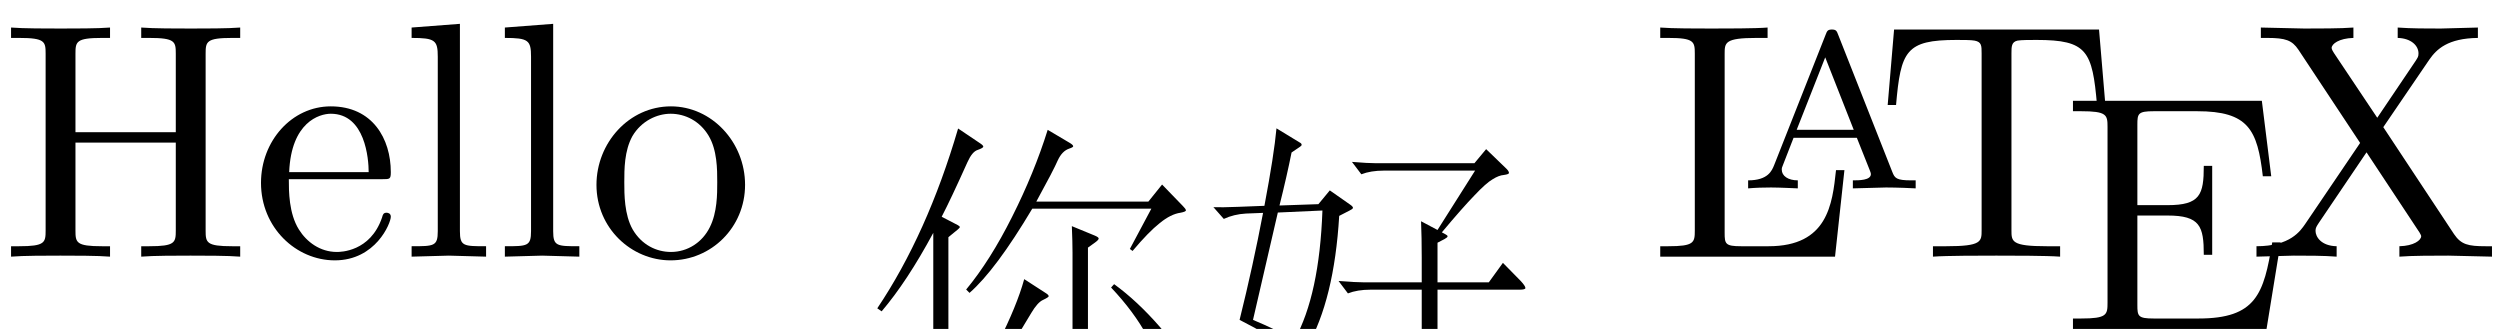 <?xml version='1.0' encoding='UTF-8'?>
<!-- This file was generated by dvisvgm 3.0.3 -->
<svg version='1.1' xmlns='http://www.w3.org/2000/svg' xmlns:xlink='http://www.w3.org/1999/xlink' width='78.248pt' height='10.295pt' viewBox='60.731 -72 78.248 10.295'>
<defs>
<path id='g0-27' d='M5.558 0V-.251H5.419C4.951-.251 4.903-.321 4.826-.516L3.131-4.812C3.089-4.924 3.068-4.972 2.936-4.972S2.783-4.924 2.741-4.812L1.13-.732C1.06-.558 .941-.251 .314-.251V0C.551-.021 .795-.028 1.032-.028C1.311-.028 1.827 0 1.869 0V-.251C1.562-.251 1.367-.391 1.367-.586C1.367-.642 1.374-.656 1.402-.725L1.736-1.583H3.717L4.122-.565C4.135-.53 4.156-.481 4.156-.446C4.156-.251 3.78-.251 3.592-.251V0L4.631-.028C4.958-.028 5.481-.007 5.558 0ZM3.619-1.834H1.834L2.727-4.101L3.619-1.834Z'/>
<path id='g1-999' d='M2.866-8.022L3.538-7.57Q3.654-7.497 3.654-7.455T3.475-7.35Q3.307-7.297 3.16-6.972Q2.646-5.827 2.352-5.26L2.856-4.998Q2.919-4.966 2.919-4.935Q2.919-4.914 2.856-4.861L2.562-4.62V-.472Q2.562 .346 2.583 .777Q2.604 1.218 2.604 1.27Q2.604 1.438 2.383 1.522Q2.173 1.617 2.11 1.617Q2.058 1.617 2.058 1.47T2.068 .766Q2.089 .221 2.089-.493V-4.756Q1.27-3.234 .472-2.299L.336-2.394Q1.9-4.725 2.866-8.022ZM9.901-5.596Q9.996-5.502 9.996-5.46T9.828-5.386Q9.523-5.344 9.177-5.061Q8.83-4.788 8.326-4.189L8.242-4.252L8.914-5.512H5.187Q4.042-3.591 3.223-2.877L3.118-2.982Q3.874-3.895 4.557-5.26Q5.25-6.636 5.67-7.98L6.363-7.57Q6.468-7.507 6.468-7.465Q6.468-7.434 6.342-7.392Q6.121-7.318 5.985-7.024Q5.859-6.73 5.313-5.733H8.82L9.25-6.268L9.901-5.596ZM7.15-4.452L6.93-4.294V.336Q6.93 1.26 6.594 1.48Q6.258 1.711 6.184 1.711Q6.121 1.711 6.079 1.522Q6.048 1.333 5.785 1.165Q5.533 .997 4.809 .777L4.84 .64Q5.775 .84 6.037 .84Q6.31 .84 6.373 .724Q6.447 .62 6.447 .336V-4.137Q6.447-4.462 6.426-4.966L7.14-4.672Q7.266-4.62 7.266-4.578T7.15-4.452ZM5.617-2.866Q5.701-2.814 5.701-2.772Q5.701-2.74 5.523-2.656Q5.355-2.583 5.155-2.247Q3.937-.189 3.192 .525L3.097 .42Q3.538-.168 4.116-1.312Q4.704-2.467 4.935-3.307L5.617-2.866ZM7.749-3.15Q8.473-2.625 9.187-1.806T9.901-.472Q9.901-.221 9.786-.063T9.502 .095Q9.345 .095 9.292-.168Q9.198-.777 8.778-1.533Q8.368-2.289 7.654-3.045L7.749-3.15Z'/>
<path id='g1-1006' d='M4.63-5.649Q4.725-5.586 4.725-5.544Q4.725-5.512 4.62-5.46L4.294-5.292Q4.137-2.667 3.286-1.186Q3.979-.766 4.263-.452Q4.557-.137 4.557 .116T4.462 .472Q4.368 .588 4.252 .588Q4.147 .588 4 .315Q3.633-.336 3.087-.808Q2.184 .735 .378 1.627L.304 1.512Q1.953 .452 2.751-1.092Q2.152-1.543 1.176-2.037Q1.596-3.727 1.911-5.386L1.375-5.365Q.997-5.344 .682-5.197L.357-5.565Q.599-5.554 1.123-5.575L1.953-5.607Q2.257-7.213 2.331-8.032L3.055-7.591Q3.118-7.56 3.118-7.518Q3.118-7.486 3.066-7.455L2.803-7.276Q2.656-6.541 2.425-5.617L3.643-5.659L4-6.09L4.63-5.649ZM3.769-5.46L2.373-5.397L1.596-2.037Q2.32-1.732 2.898-1.417Q3.675-2.824 3.769-5.46ZM9.975-3.255Q10.122-3.097 10.122-3.034Q10.122-2.982 9.933-2.982H7.371V.682Q7.371 1.081 7.297 1.239T6.898 1.606T6.52 1.816T6.447 1.732Q6.394 1.459 6.153 1.323T5.124 .955L5.155 .808Q6.132 .987 6.426 .987Q6.73 .987 6.804 .871T6.877 .441V-2.982H5.271Q4.861-2.982 4.567-2.866L4.273-3.255Q4.777-3.213 5.04-3.213H6.877V-3.99Q6.877-4.62 6.856-5.124L7.371-4.851L8.547-6.709H5.691Q5.281-6.709 4.987-6.594L4.693-6.982Q5.197-6.94 5.46-6.94H8.526L8.893-7.381L9.534-6.762Q9.607-6.688 9.607-6.636Q9.607-6.594 9.45-6.573Q9.292-6.562 9.093-6.436Q8.893-6.321 8.526-5.932Q8.158-5.554 7.507-4.777L7.623-4.714Q7.686-4.683 7.686-4.651T7.591-4.567L7.371-4.452V-3.213H8.977L9.418-3.822L9.975-3.255Z'/>
<path id='g2-49' d='M6.846-2.709H6.583C6.321-1.092 6.079-.326 4.273-.326H2.877C2.383-.326 2.362-.399 2.362-.745V-3.549H3.307C4.326-3.549 4.441-3.213 4.441-2.32H4.704V-5.103H4.441C4.441-4.2 4.326-3.874 3.307-3.874H2.362V-6.394C2.362-6.741 2.383-6.814 2.877-6.814H4.231C5.838-6.814 6.121-6.237 6.289-4.777H6.552L6.258-7.14H.346V-6.814H.599C1.407-6.814 1.428-6.699 1.428-6.321V-.819C1.428-.441 1.407-.326 .599-.326H.346V0H6.405L6.846-2.709Z'/>
<path id='g2-50' d='M4.357-1.249C4.357-1.354 4.273-1.375 4.221-1.375C4.126-1.375 4.105-1.312 4.084-1.228C3.717-.147 2.772-.147 2.667-.147C2.142-.147 1.722-.462 1.48-.85C1.165-1.354 1.165-2.047 1.165-2.425H4.095C4.326-2.425 4.357-2.425 4.357-2.646C4.357-3.685 3.79-4.704 2.478-4.704C1.26-4.704 .294-3.622 .294-2.31C.294-.903 1.396 .116 2.604 .116C3.885 .116 4.357-1.05 4.357-1.249ZM3.664-2.646H1.176C1.239-4.21 2.121-4.473 2.478-4.473C3.559-4.473 3.664-3.055 3.664-2.646Z'/>
<path id='g2-62' d='M7.518 0V-.326H7.266C6.457-.326 6.436-.441 6.436-.819V-6.352C6.436-6.73 6.457-6.846 7.266-6.846H7.518V-7.171C7.15-7.14 6.373-7.14 5.974-7.14S4.788-7.14 4.42-7.171V-6.846H4.672C5.481-6.846 5.502-6.73 5.502-6.352V-3.895H2.362V-6.352C2.362-6.73 2.383-6.846 3.192-6.846H3.444V-7.171C3.076-7.14 2.299-7.14 1.9-7.14S.714-7.14 .346-7.171V-6.846H.599C1.407-6.846 1.428-6.73 1.428-6.352V-.819C1.428-.441 1.407-.326 .599-.326H.346V0C.714-.032 1.491-.032 1.89-.032S3.076-.032 3.444 0V-.326H3.192C2.383-.326 2.362-.441 2.362-.819V-3.57H5.502V-.819C5.502-.441 5.481-.326 4.672-.326H4.42V0C4.788-.032 5.565-.032 5.964-.032S7.15-.032 7.518 0Z'/>
<path id='g2-71' d='M6.111-2.709H5.848C5.733-1.638 5.586-.326 3.738-.326H2.877C2.383-.326 2.362-.399 2.362-.745V-6.342C2.362-6.699 2.362-6.846 3.36-6.846H3.706V-7.171C3.328-7.14 2.373-7.14 1.942-7.14C1.533-7.14 .714-7.14 .346-7.171V-6.846H.599C1.407-6.846 1.428-6.73 1.428-6.352V-.819C1.428-.441 1.407-.326 .599-.326H.346V0H5.817L6.111-2.709Z'/>
<path id='g2-72' d='M2.677 0V-.326C1.974-.326 1.858-.326 1.858-.798V-7.287L.346-7.171V-6.846C1.081-6.846 1.165-6.772 1.165-6.258V-.798C1.165-.326 1.05-.326 .346-.326V0L1.512-.032L2.677 0Z'/>
<path id='g2-81' d='M4.945-2.247C4.945-3.591 3.895-4.704 2.625-4.704C1.312-4.704 .294-3.559 .294-2.247C.294-.892 1.386 .116 2.614 .116C3.885 .116 4.945-.913 4.945-2.247ZM4.074-2.331C4.074-1.953 4.074-1.386 3.843-.924C3.612-.452 3.15-.147 2.625-.147C2.173-.147 1.711-.367 1.428-.85C1.165-1.312 1.165-1.953 1.165-2.331C1.165-2.74 1.165-3.307 1.417-3.769C1.701-4.252 2.194-4.473 2.614-4.473C3.076-4.473 3.528-4.242 3.801-3.79S4.074-2.73 4.074-2.331Z'/>
<path id='g2-104' d='M7.192-4.746L6.993-7.108H.578L.378-4.746H.64C.787-6.436 .945-6.783 2.53-6.783C2.719-6.783 2.992-6.783 3.097-6.762C3.318-6.72 3.318-6.604 3.318-6.363V-.829C3.318-.472 3.318-.326 2.215-.326H1.795V0C2.226-.032 3.297-.032 3.78-.032S5.344-.032 5.775 0V-.326H5.355C4.252-.326 4.252-.472 4.252-.829V-6.363C4.252-6.573 4.252-6.72 4.441-6.762C4.557-6.783 4.84-6.783 5.04-6.783C6.625-6.783 6.783-6.436 6.93-4.746H7.192Z'/>
<path id='g2-115' d='M7.623 0V-.326H7.423C6.877-.326 6.657-.378 6.436-.704L4.221-4.053L5.659-6.163C5.89-6.499 6.247-6.835 7.182-6.846V-7.171L6.016-7.14C5.596-7.14 5.092-7.14 4.672-7.171V-6.846C5.092-6.835 5.323-6.604 5.323-6.363C5.323-6.258 5.302-6.237 5.229-6.121L4.032-4.347L2.677-6.373C2.656-6.405 2.604-6.489 2.604-6.531C2.604-6.657 2.835-6.835 3.286-6.846V-7.171C2.919-7.14 2.152-7.14 1.753-7.14L.389-7.171V-6.846H.588C1.165-6.846 1.365-6.772 1.564-6.478L3.496-3.559L1.774-1.018C1.627-.808 1.312-.326 .252-.326V0L1.417-.032C1.806-.032 2.383-.032 2.761 0V-.326C2.278-.336 2.1-.62 2.1-.808C2.1-.903 2.131-.945 2.205-1.06L3.696-3.265L5.355-.756C5.376-.714 5.407-.672 5.407-.64C5.407-.514 5.176-.336 4.725-.326V0C5.092-.032 5.859-.032 6.258-.032L7.623 0Z'/>
</defs>
<g id='page1'>
<use x='60.731' y='-63.967' xlink:href='#g2-62'/>
<use x='68.606' y='-63.967' xlink:href='#g2-50'/>
<use x='73.268' y='-63.967' xlink:href='#g2-72'/>
<use x='76.187' y='-63.967' xlink:href='#g2-72'/>
<use x='79.106' y='-63.967' xlink:href='#g2-81'/>
<use x='87.853' y='-59.956' xlink:href='#g1-999'/>
<use x='98.353' y='-59.951' xlink:href='#g1-1006'/>
<use x='112.349' y='-63.967' xlink:href='#g2-71'/>
<use x='115.132' y='-66.104' xlink:href='#g0-27'/>
<use x='119.436' y='-63.967' xlink:href='#g2-104'/>
<use x='125.267' y='-61.705' xlink:href='#g2-49'/>
<use x='131.105' y='-63.967' xlink:href='#g2-115'/>
</g>
</svg>